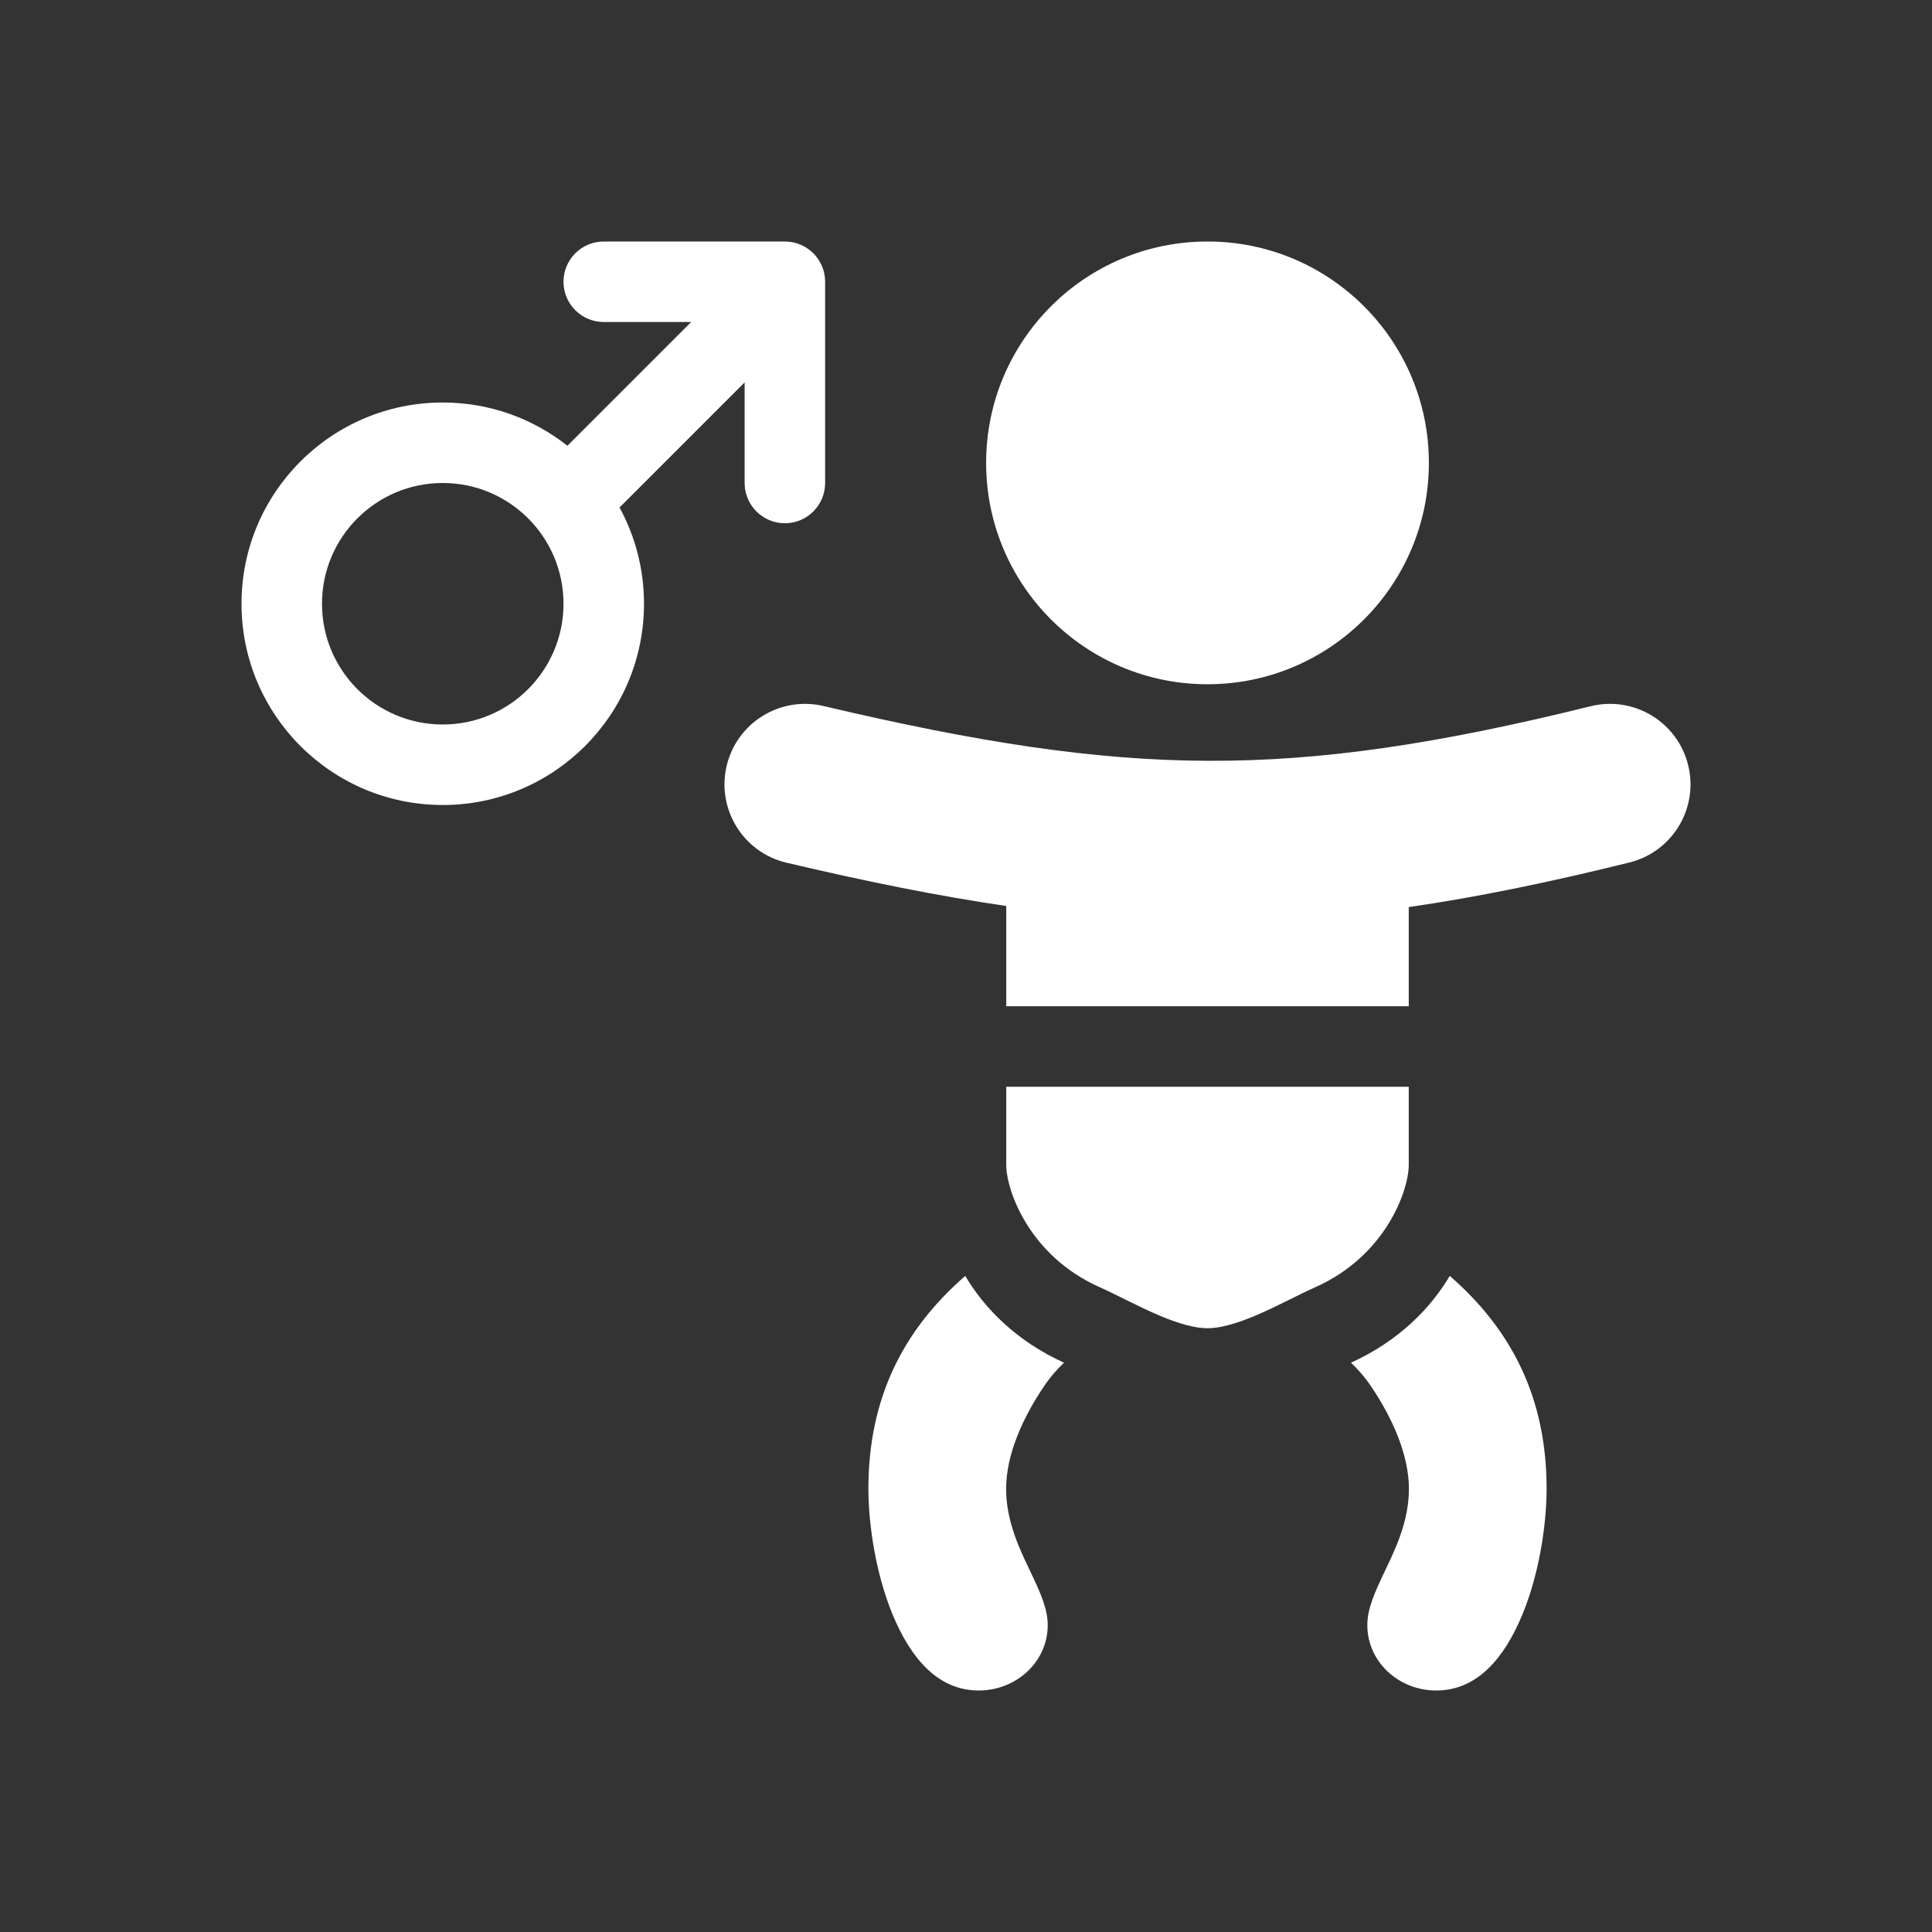 <svg width="48" height="48" viewBox="0 0 48 48" fill="none" xmlns="http://www.w3.org/2000/svg">
<path fill-rule="evenodd" clip-rule="evenodd" d="M0 0H48V48H0V0ZM35 22.536C36.702 22.29 38.496 21.92 40.48 21.429C41.553 21.164 42.207 20.079 41.941 19.007C41.676 17.935 40.592 17.281 39.52 17.546C35.707 18.489 32.834 18.913 30.007 18.902C27.176 18.891 24.294 18.444 20.459 17.541C19.383 17.288 18.306 17.954 18.053 19.029C17.8 20.104 18.466 21.181 19.541 21.434C21.516 21.899 23.302 22.261 25 22.509V25H35V22.536ZM25 27V28.94C25 29.574 25.57 31.2 27.321 31.98C27.521 32.069 27.746 32.181 27.948 32.281L27.948 32.281L28.067 32.34C28.316 32.463 28.557 32.579 28.8 32.682C29.308 32.897 29.703 33 30 33C30.297 33 30.692 32.897 31.2 32.682C31.443 32.579 31.684 32.463 31.933 32.34L32.052 32.281C32.254 32.181 32.479 32.069 32.679 31.98C34.43 31.2 35 29.574 35 28.94V27H25ZM26.435 33.856C25.253 33.319 24.459 32.507 23.981 31.7C22.429 33.05 21.575 34.748 21.575 36.989C21.575 37.883 21.766 39.225 22.263 40.312C22.772 41.425 23.455 42 24.319 42C25.245 42 26.03 41.291 26.03 40.378C26.03 39.972 25.858 39.588 25.586 39.018L25.568 38.98C25.322 38.464 24.997 37.782 24.997 36.989C24.997 36.123 25.426 35.203 25.927 34.458C26.087 34.219 26.257 34.024 26.435 33.856ZM33.565 33.856C34.747 33.319 35.541 32.507 36.019 31.699C37.571 33.05 38.425 34.748 38.425 36.989C38.425 37.883 38.234 39.225 37.737 40.312C37.228 41.425 36.545 42 35.681 42C34.755 42 33.971 41.291 33.971 40.378C33.971 39.972 34.142 39.588 34.414 39.018L34.432 38.98C34.678 38.464 35.004 37.782 35.004 36.989C35.004 36.123 34.574 35.203 34.074 34.458C33.913 34.219 33.743 34.024 33.565 33.856ZM30 17C33.038 17 35.5 14.538 35.5 11.5C35.5 8.462 33.038 6 30 6C26.962 6 24.5 8.462 24.5 11.5C24.5 14.538 26.962 17 30 17ZM14 15C14 16.657 12.657 18 11 18C9.343 18 8 16.657 8 15C8 13.343 9.343 12 11 12C12.657 12 14 13.343 14 15ZM16 15C16 17.761 13.761 20 11 20C8.239 20 6 17.761 6 15C6 12.239 8.239 10 11 10C12.17 10 13.245 10.402 14.097 11.075L17.172 8H15C14.448 8 14 7.552 14 7C14 6.448 14.448 6 15 6H19.5C20.052 6 20.5 6.448 20.5 7V12C20.5 12.552 20.052 13 19.5 13C18.948 13 18.5 12.552 18.5 12V9.5L15.392 12.608C15.78 13.319 16 14.134 16 15Z" fill="#333333"/>
</svg>
